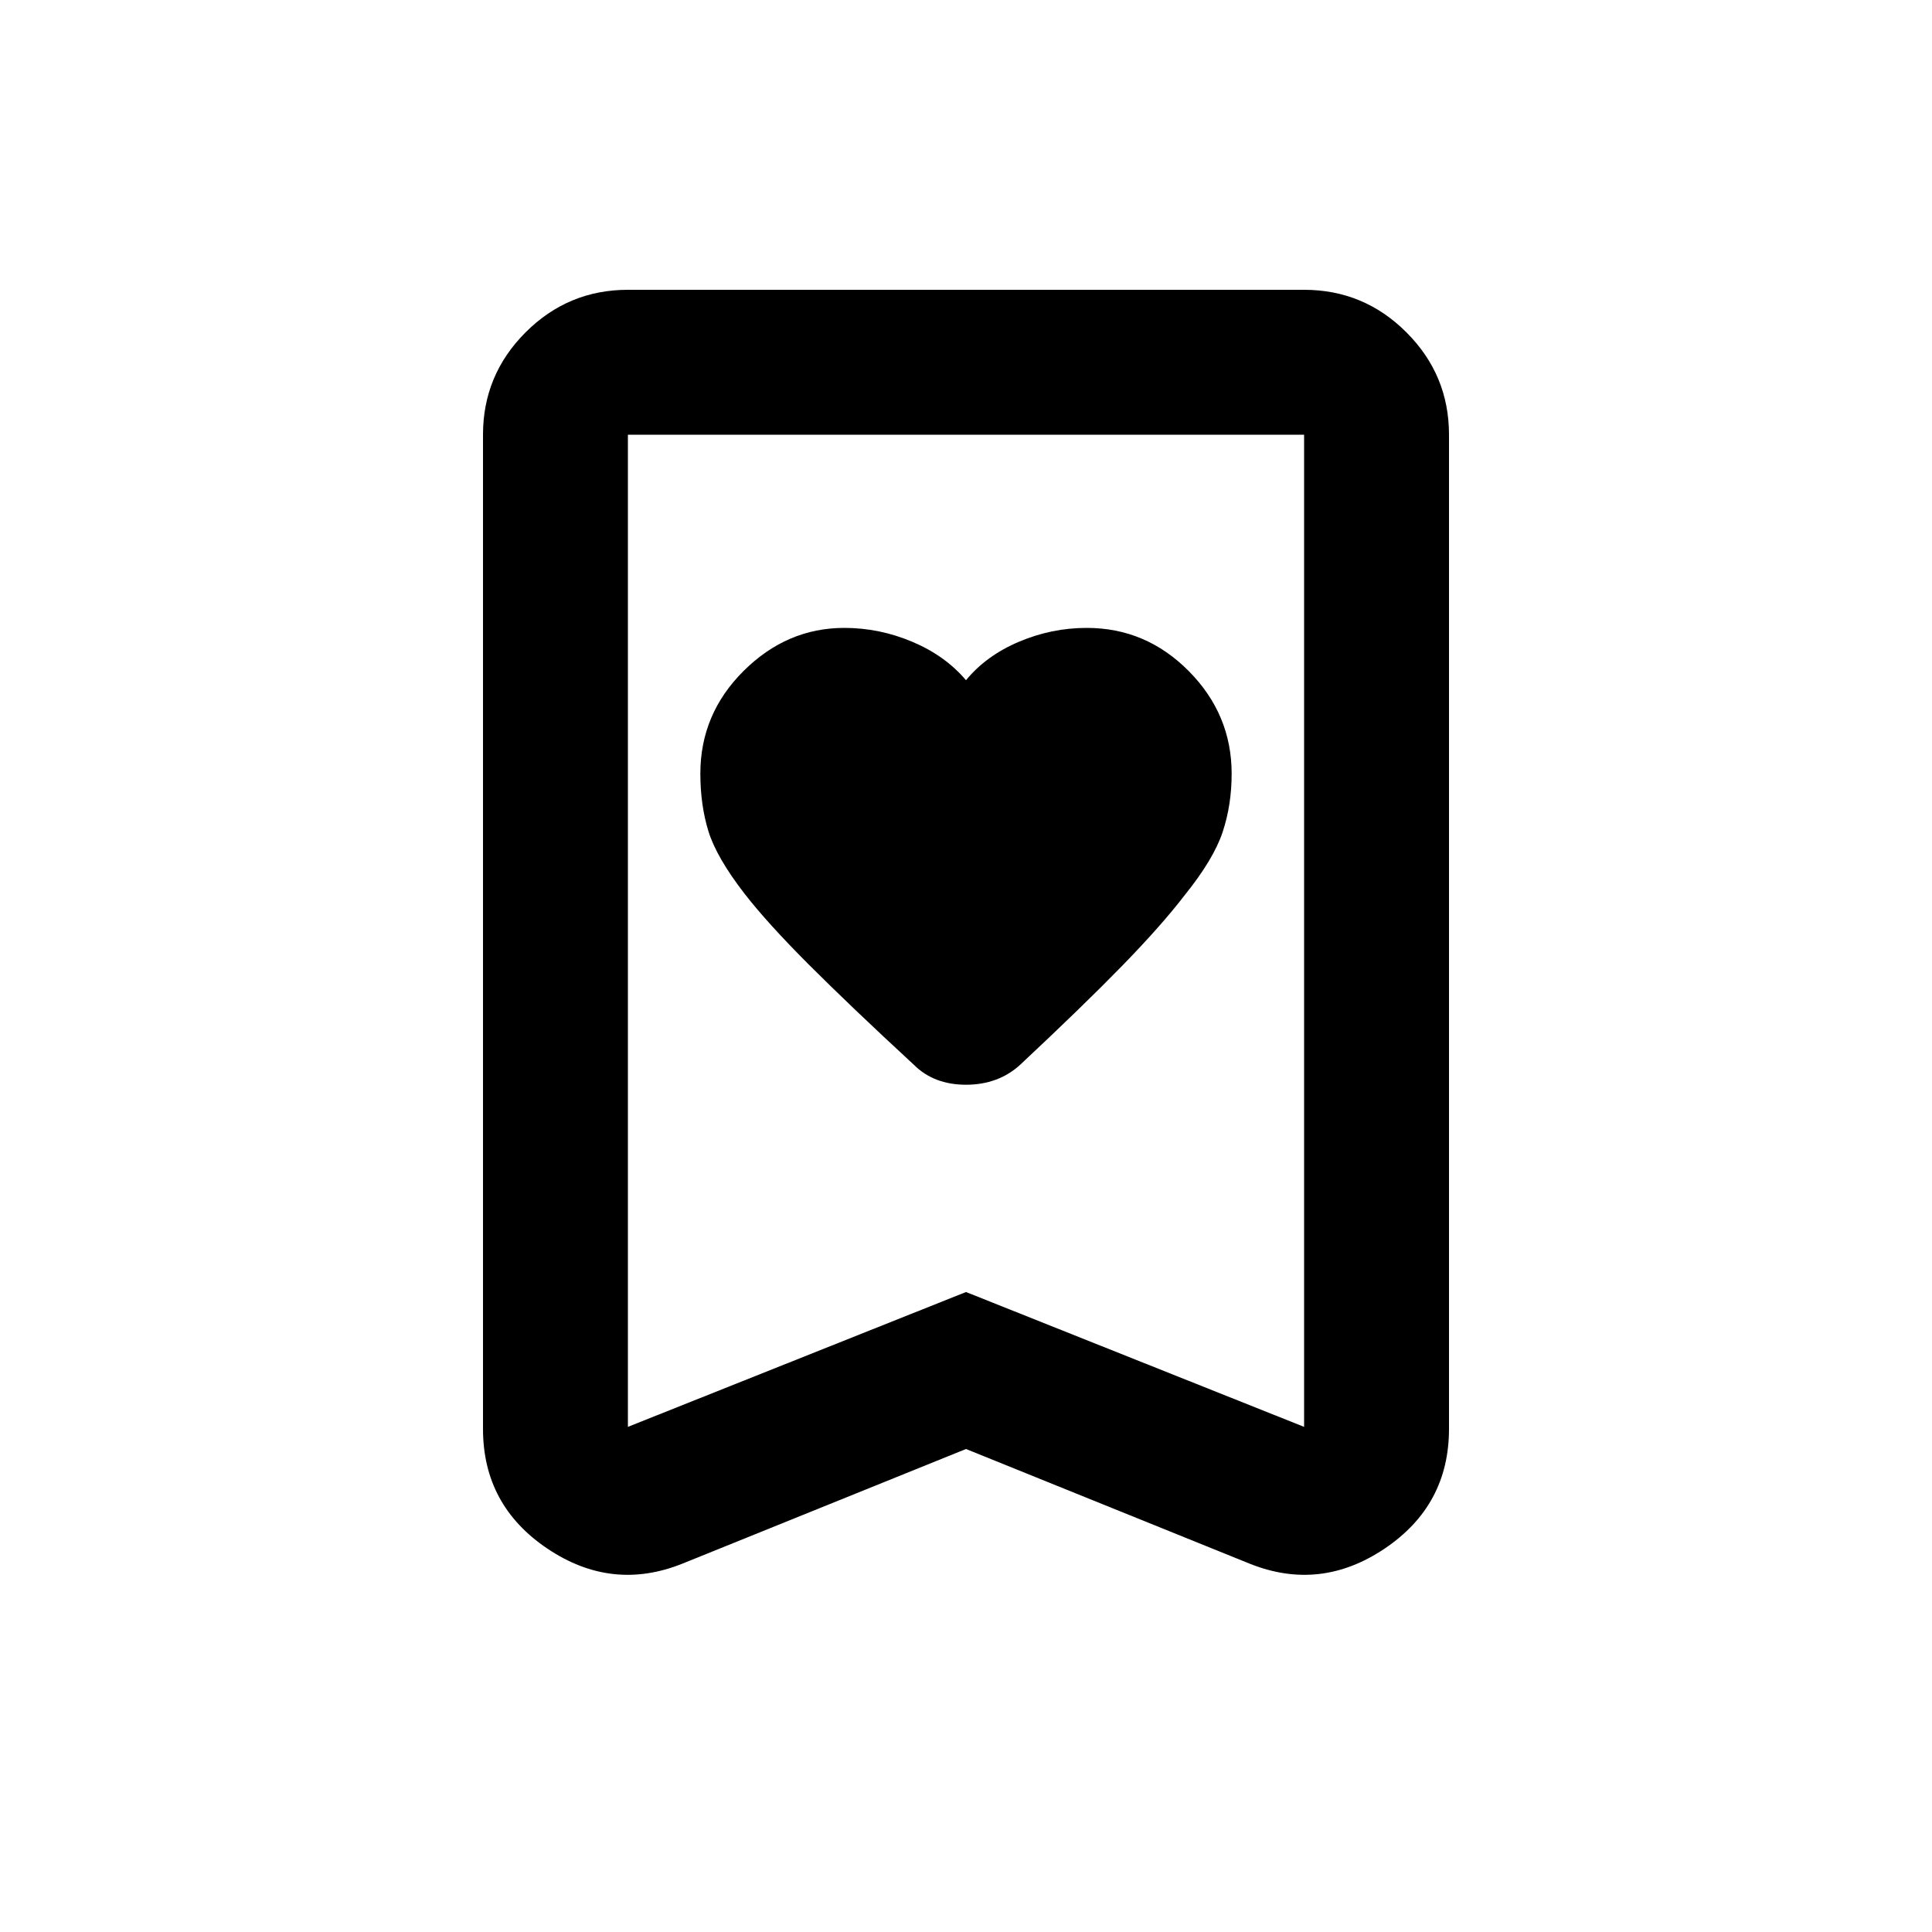 <svg xmlns="http://www.w3.org/2000/svg" height="20" viewBox="0 -960 960 960" width="20"><path d="M480-622q-10.32-12.19-26.66-19.09Q437-648 419.55-648q-28.55 0-50.05 21.38-21.5 21.39-21.5 50.99 0 15.63 4 28.63 4 13 17.9 31 11.44 14.73 31.88 35.18 20.43 20.46 52.32 49.91 4.9 4.91 11.4 7.41T480-421q8 0 14.79-2.5 6.78-2.5 12.21-7.5 31-29 50.5-49t31.24-35.29Q603-533 607.5-546.5q4.5-13.5 4.5-29.05 0-29.45-21.27-50.95Q569.45-648 540-648q-17.5 0-33.75 6.91Q490-634.19 480-622Zm0 382-141 57q-35 14-67-7.5T240-250v-494q0-29.7 21.15-50.85Q282.3-816 312-816h336q29.7 0 50.85 21.15Q720-773.7 720-744v494q0 38-32 59.5t-67 7.5l-141-57Zm0-78 168 67v-493H312v493l168-67Zm0-426H312h336-168Z"/></svg>